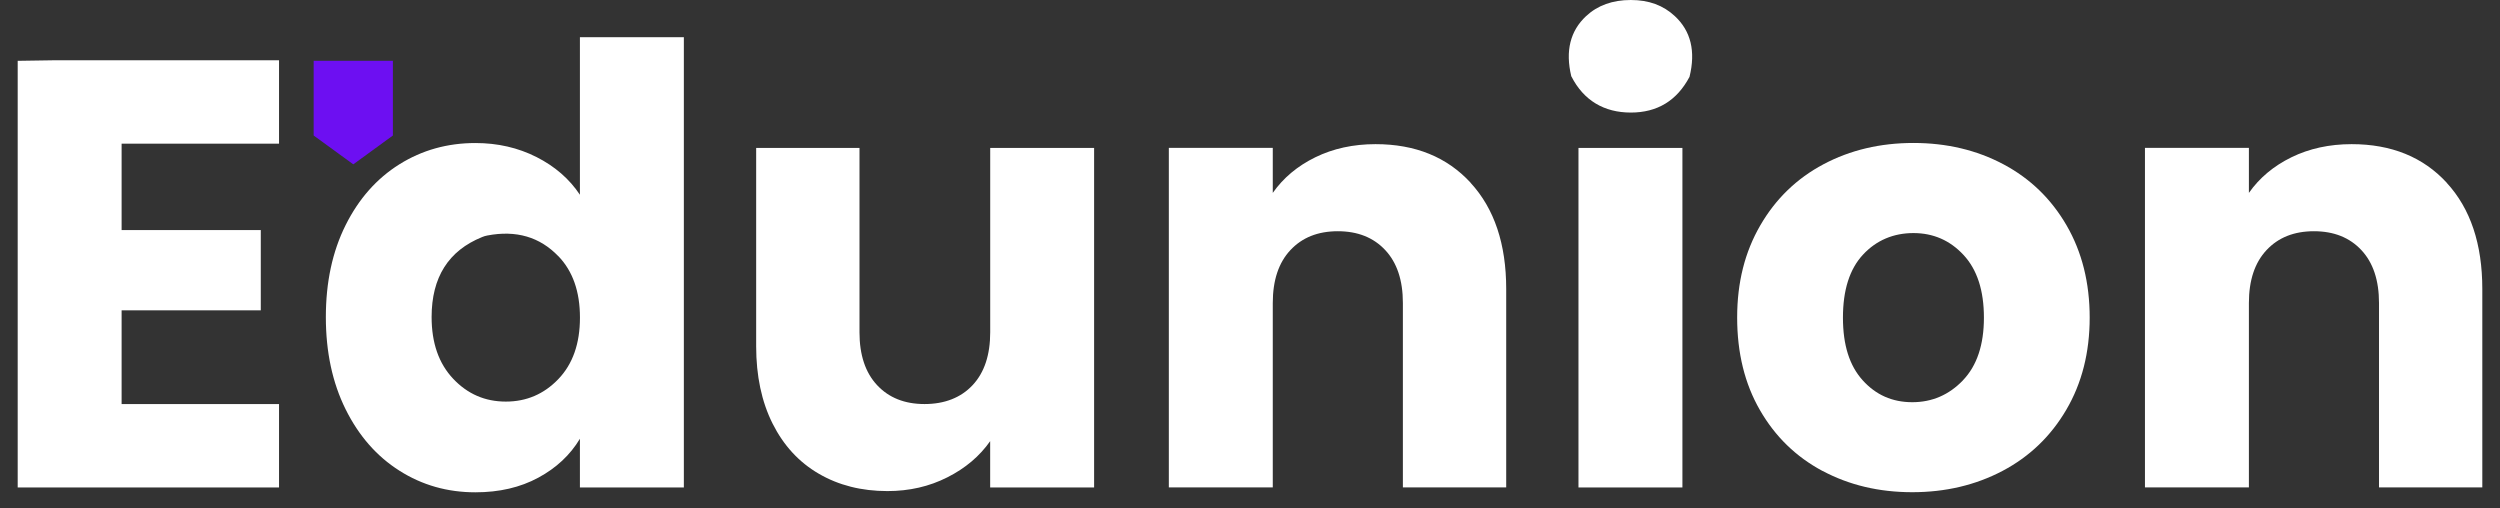<svg width="118" height="24" viewBox="0 0 118 24" fill="none" xmlns="http://www.w3.org/2000/svg">
<rect x="0" y="0" width="118" height="24" fill="#333333" stroke="none"/>
<path d="M5.74 6.78V10.858H12.309V14.649H5.74V19.071H13.17V23.007H0.835V2.871L2.465 2.846H13.17V6.782H5.74V6.78Z" fill="white"/>
<path d="M16.312 10.628C16.934 9.383 17.779 8.427 18.852 7.755C19.922 7.086 21.119 6.751 22.437 6.751C23.49 6.751 24.451 6.972 25.32 7.411C26.19 7.851 26.875 8.445 27.372 9.193V1.755H32.278V23.007H27.372V20.71C26.913 21.475 26.257 22.089 25.407 22.547C24.556 23.007 23.566 23.237 22.437 23.237C21.117 23.237 19.922 22.897 18.852 22.216C17.781 21.538 16.934 20.571 16.312 19.317C15.69 18.062 15.38 16.613 15.38 14.966C15.38 13.318 15.69 11.874 16.312 10.628ZM26.353 12.093C25.481 11.184 24.364 10.856 23.004 11.115C22.921 11.13 22.834 11.155 22.756 11.189C21.166 11.832 20.372 13.091 20.372 14.963C20.372 16.189 20.711 17.16 21.391 17.879C22.069 18.598 22.897 18.955 23.873 18.955C24.85 18.955 25.675 18.602 26.355 17.892C27.033 17.185 27.374 16.218 27.374 14.99C27.374 13.762 27.035 12.798 26.355 12.091L26.353 12.093Z" fill="white"/>
<path d="M51.642 6.981V23.007H46.736V20.823C46.239 21.531 45.565 22.103 44.713 22.531C43.862 22.962 42.921 23.179 41.888 23.179C40.664 23.179 39.583 22.906 38.646 22.359C37.709 21.815 36.983 21.024 36.465 19.991C35.948 18.957 35.691 17.741 35.691 16.343V6.981H40.568V15.682C40.568 16.754 40.845 17.587 41.4 18.18C41.955 18.774 42.7 19.071 43.639 19.071C44.577 19.071 45.351 18.774 45.906 18.18C46.462 17.587 46.738 16.754 46.738 15.682V6.981H51.644H51.642Z" fill="white"/>
<path d="M69.413 8.63C70.533 9.847 71.093 11.517 71.093 13.642V23.005H66.216V14.303C66.216 13.231 65.939 12.399 65.384 11.805C64.829 11.211 64.084 10.914 63.145 10.914C62.206 10.914 61.462 11.211 60.907 11.805C60.351 12.399 60.075 13.231 60.075 14.303V23.005H55.169V6.978H60.075V9.104C60.572 8.396 61.241 7.836 62.084 7.423C62.925 7.012 63.872 6.804 64.925 6.804C66.8 6.804 68.296 7.411 69.416 8.628L69.413 8.63Z" fill="white"/>
<path d="M74.167 3.61C74.167 3.61 74.163 3.601 74.163 3.594C73.88 2.406 74.114 1.46 74.863 0.761C75.407 0.254 76.112 0 76.973 0C77.833 0 78.507 0.254 79.053 0.761C79.811 1.467 80.041 2.422 79.746 3.623C79.746 3.623 79.746 3.623 79.746 3.625C79.151 4.75 78.226 5.313 76.973 5.313C75.719 5.313 74.749 4.746 74.17 3.607L74.167 3.61ZM79.41 6.981V23.007H74.504V6.981H79.41Z" fill="white"/>
<path d="M86.023 22.23C84.77 21.56 83.785 20.602 83.069 19.357C82.351 18.113 81.994 16.658 81.994 14.99C81.994 13.323 82.358 11.894 83.085 10.639C83.811 9.385 84.806 8.423 86.068 7.753C87.33 7.083 88.746 6.748 90.314 6.748C91.881 6.748 93.297 7.083 94.559 7.753C95.821 8.423 96.816 9.385 97.543 10.639C98.27 11.894 98.633 13.345 98.633 14.99C98.633 16.636 98.265 18.087 97.529 19.341C96.794 20.596 95.788 21.558 94.517 22.228C93.246 22.897 91.826 23.232 90.258 23.232C88.69 23.232 87.279 22.897 86.026 22.228L86.023 22.23ZM92.651 17.95C93.311 17.261 93.641 16.276 93.641 14.992C93.641 13.709 93.32 12.724 92.68 12.035C92.04 11.345 91.25 11.001 90.314 11.001C89.377 11.001 88.563 11.34 87.932 12.021C87.301 12.7 86.987 13.691 86.987 14.992C86.987 16.294 87.297 17.261 87.919 17.95C88.541 18.64 89.319 18.984 90.258 18.984C91.197 18.984 91.993 18.638 92.653 17.95H92.651Z" fill="white"/>
<path d="M115.486 8.63C116.606 9.847 117.165 11.517 117.165 13.642V23.005H112.289V14.303C112.289 13.231 112.012 12.399 111.457 11.805C110.902 11.211 110.157 10.914 109.218 10.914C108.28 10.914 107.535 11.211 106.98 11.805C106.424 12.399 106.148 13.231 106.148 14.303V23.005H101.242V6.978H106.148V9.104C106.645 8.396 107.314 7.836 108.157 7.423C108.998 7.012 109.945 6.804 110.998 6.804C112.873 6.804 114.369 7.411 115.489 8.628L115.486 8.63Z" fill="white"/>
<path d="M14.805 2.871V6.396L16.675 7.757L18.544 6.396V2.871H14.805Z" fill="#6D0FF2"/>
</svg>
